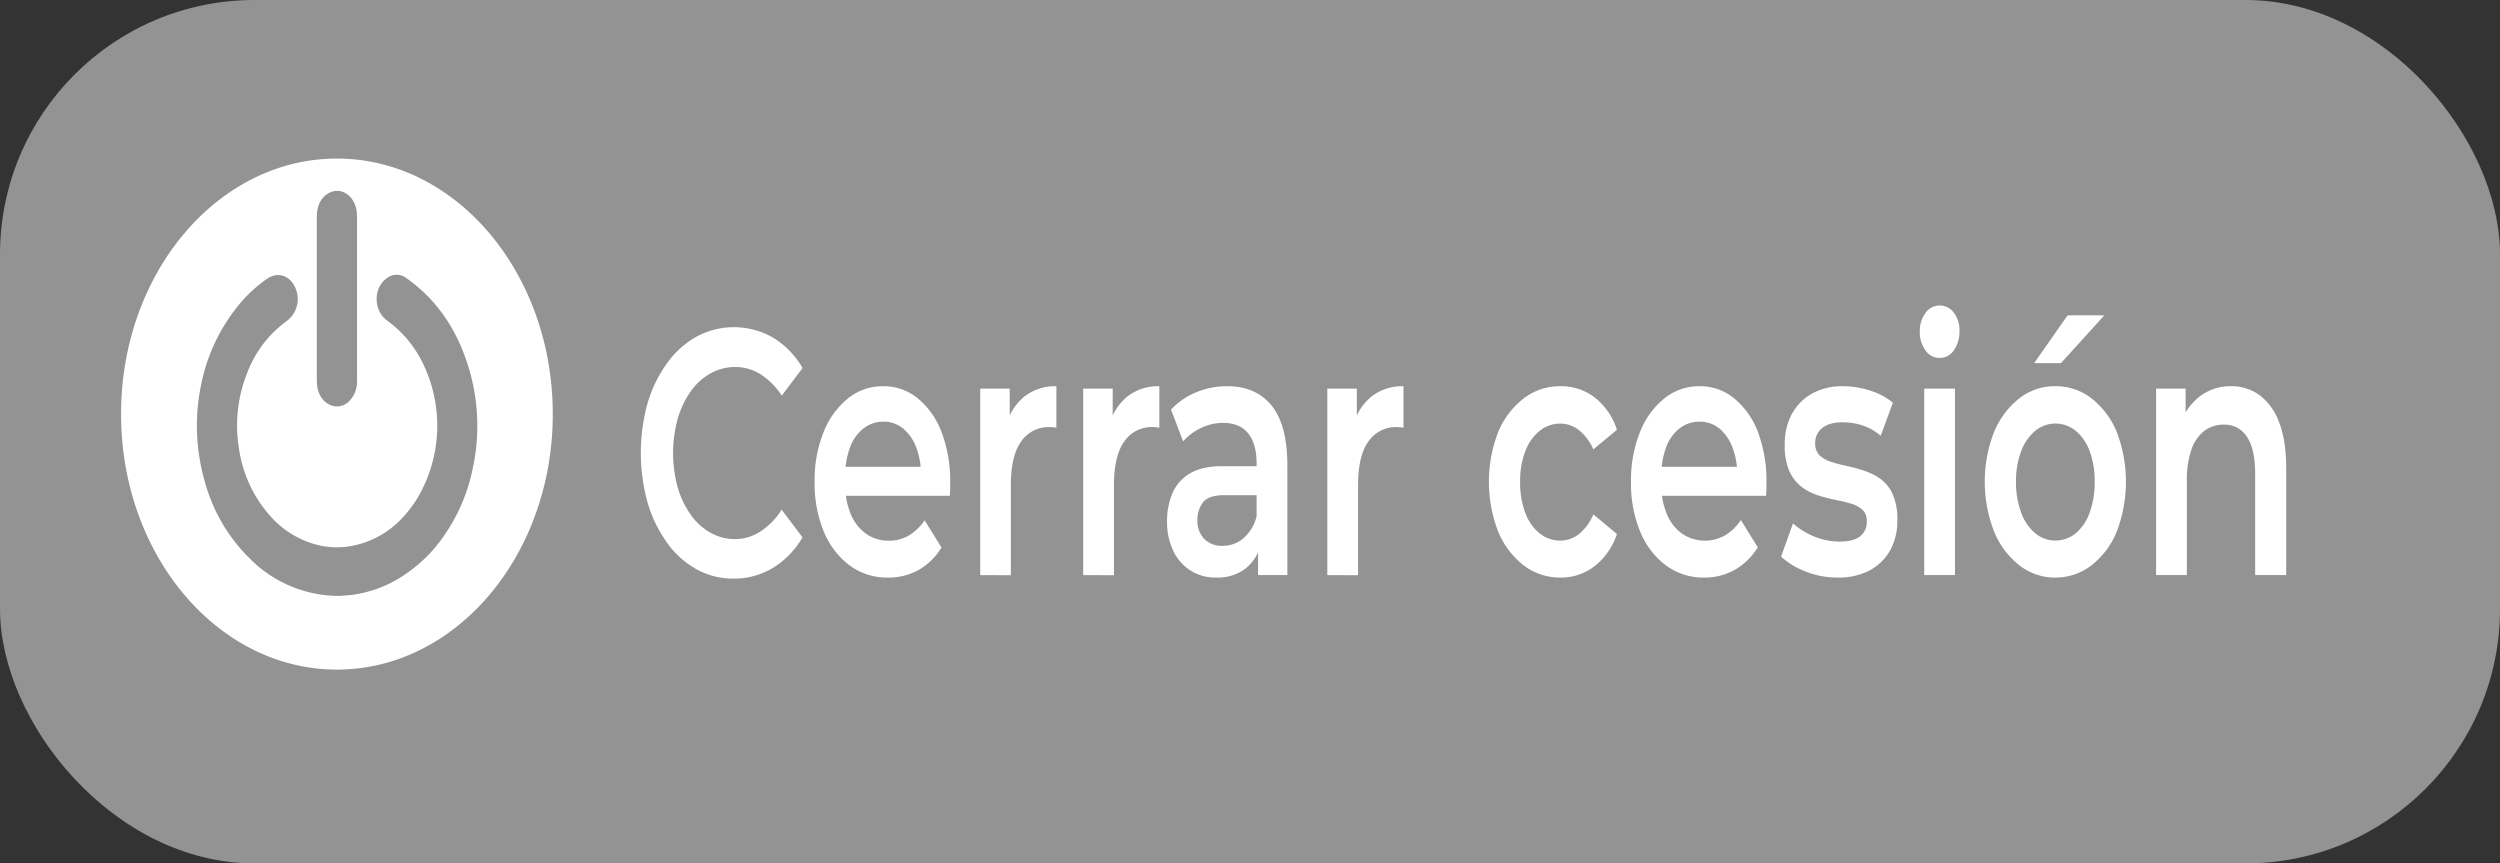 <svg id="Capa_1" data-name="Capa 1" xmlns="http://www.w3.org/2000/svg" viewBox="0 0 776 268"><rect x="0" y="0" width="776" height="268" fill="#333333" stroke="none"/><defs><style>.cls-1,.cls-2{fill:#fff;}.cls-1{opacity:0.47;}</style></defs><title>boton cerrar cesion</title><rect class="cls-1" width="776" height="268" rx="79"/><path class="cls-2" d="M116.58,64.22c-37,0-67,35.51-67,79.31s30,79.31,67,79.31,67-35.51,67-79.31S153.57,64.22,116.58,64.22Zm-6.23,18.17c0-3.34,1.07-5.94,3.64-7.42,3.8-2.18,8.23.79,8.75,5.87a15.37,15.37,0,0,1,.08,1.66q0,25.2,0,50.4a8.75,8.75,0,0,1-2.47,6.68c-3.67,3.5-9.2.85-9.9-4.78a20.78,20.78,0,0,1-.11-2.37v-50Zm48.5,77.48a56.06,56.06,0,0,1-8.9,21.24,45.52,45.52,0,0,1-14.46,13.62,37.78,37.78,0,0,1-13.39,4.8c-1.82.28-3.66.34-4.75.44a39,39,0,0,1-27.8-11.58,52.66,52.66,0,0,1-14-24,62.55,62.55,0,0,1-1.09-30.13A56.4,56.4,0,0,1,85,111.06a44.41,44.41,0,0,1,9.87-9.52c3.21-2.22,6.88-1.16,8.65,2.47A8.51,8.51,0,0,1,101,114.65a35.28,35.28,0,0,0-12.23,16,43.86,43.86,0,0,0-2.65,23.19A40,40,0,0,0,95.74,175a28.94,28.94,0,0,0,14.48,9.06,24.89,24.89,0,0,0,11.42.3q12.33-2.55,19.87-14.65a44.13,44.13,0,0,0,.56-44.19,35.21,35.21,0,0,0-9.89-11c-4.37-3.17-4.34-10.28,0-13.25a4.91,4.91,0,0,1,6,.09c9.76,6.87,16.4,16.85,19.89,29.84A62.12,62.12,0,0,1,158.85,159.87Z" transform="translate(-12 -15)"/><path class="cls-2" d="M239.71,194.6a23.39,23.39,0,0,1-11.47-2.88,27.83,27.83,0,0,1-9.13-8.18,41.17,41.17,0,0,1-6.05-12.36,57.71,57.71,0,0,1,0-31.21,40.66,40.66,0,0,1,6.09-12.36,28.44,28.44,0,0,1,9.16-8.18,24.42,24.42,0,0,1,23.57.33,26.46,26.46,0,0,1,9.24,9.48l-6.47,8.56a22.2,22.2,0,0,0-6.62-6.66,14.65,14.65,0,0,0-7.78-2.22,15.67,15.67,0,0,0-7.74,2,18.7,18.7,0,0,0-6.08,5.52,28.39,28.39,0,0,0-4.05,8.46,40.16,40.16,0,0,0,0,21.46,28.21,28.21,0,0,0,4.05,8.45,18.62,18.62,0,0,0,6.08,5.53,15.67,15.67,0,0,0,7.74,2A14.65,14.65,0,0,0,248,180a21.81,21.81,0,0,0,6.62-6.78l6.47,8.57a26.87,26.87,0,0,1-9.24,9.53A23.35,23.35,0,0,1,239.71,194.6Z" transform="translate(-12 -15)"/><path class="cls-2" d="M287.61,194.27a19.33,19.33,0,0,1-12-3.85,24.9,24.9,0,0,1-7.94-10.51,39.27,39.27,0,0,1-2.81-15.34,40,40,0,0,1,2.74-15.33,25.47,25.47,0,0,1,7.54-10.52,17.13,17.13,0,0,1,11-3.84,16.68,16.68,0,0,1,10.7,3.74,24.87,24.87,0,0,1,7.4,10.45A42.93,42.93,0,0,1,306.94,165c0,.5,0,1.13,0,1.89s-.06,1.43-.11,2H272.52v-9H301.7l-3.85,2.82a22.85,22.85,0,0,0-1.42-8.72,14,14,0,0,0-4.12-6,9.57,9.57,0,0,0-6.16-2.11A9.92,9.92,0,0,0,280,148a13.34,13.34,0,0,0-4.2,6,25.66,25.66,0,0,0-1.46,9v2.16a24.11,24.11,0,0,0,1.65,9.22,14.17,14.17,0,0,0,4.74,6.23,11.92,11.92,0,0,0,7.16,2.22,12.06,12.06,0,0,0,6.24-1.63A15.64,15.64,0,0,0,299,176.5l5.24,8.45a20,20,0,0,1-7.05,6.94A19.08,19.08,0,0,1,287.61,194.27Z" transform="translate(-12 -15)"/><path class="cls-2" d="M316.26,193.51V135.63h9.16v15.94l-1.08-4.66a17.16,17.16,0,0,1,5.78-8.95,15.59,15.59,0,0,1,9.78-3.08v12.89c-.36-.07-.72-.12-1.08-.16s-.69-.05-1-.05A10.3,10.3,0,0,0,329,152q-3.23,4.44-3.23,13.55v28Z" transform="translate(-12 -15)"/><path class="cls-2" d="M348.22,193.51V135.63h9.16v15.94l-1.08-4.66a17.16,17.16,0,0,1,5.78-8.95,15.59,15.59,0,0,1,9.78-3.08v12.89c-.36-.07-.72-.12-1.08-.16s-.69-.05-1-.05A10.3,10.3,0,0,0,361,152q-3.22,4.44-3.23,13.55v28Z" transform="translate(-12 -15)"/><path class="cls-2" d="M389.57,194.27a14.28,14.28,0,0,1-13.44-8.4,20.64,20.64,0,0,1-1.88-8.94,22.35,22.35,0,0,1,1.65-8.78,13.11,13.11,0,0,1,5.43-6.18q3.78-2.26,10-2.27h11.94v9H392c-3.24,0-5.43.74-6.59,2.22a8.87,8.87,0,0,0-1.73,5.59,7.94,7.94,0,0,0,2.08,5.74,7.62,7.62,0,0,0,5.78,2.17,9.82,9.82,0,0,0,6.35-2.28,13.17,13.17,0,0,0,4.12-6.72l1.54,8.13a14.65,14.65,0,0,1-4.93,7.91A14.14,14.14,0,0,1,389.57,194.27Zm12.94-.76V181.7l-.46-2.39V158.83q0-6-2.58-9.27t-7.82-3.3a16,16,0,0,0-6.7,1.51,17.05,17.05,0,0,0-5.7,4.23l-3.77-9.86a22.35,22.35,0,0,1,7.93-5.42,25,25,0,0,1,9.47-1.84q9,0,13.87,6.07t4.85,18.64v33.92Z" transform="translate(-12 -15)"/><path class="cls-2" d="M424,193.51V135.63h9.16v15.94l-1.08-4.66a17.16,17.16,0,0,1,5.78-8.95,15.59,15.59,0,0,1,9.78-3.08v12.89c-.36-.07-.72-.12-1.08-.16s-.69-.05-1-.05a10.3,10.3,0,0,0-8.78,4.44q-3.24,4.44-3.23,13.55v28Z" transform="translate(-12 -15)"/><path class="cls-2" d="M496.38,194.27a18.44,18.44,0,0,1-11.51-3.85A25.47,25.47,0,0,1,477,179.91a42.84,42.84,0,0,1,0-30.73,25.63,25.63,0,0,1,7.89-10.46,18.49,18.49,0,0,1,11.51-3.84,17.1,17.1,0,0,1,10.55,3.46,20.74,20.74,0,0,1,6.94,10.08l-7.32,6.07a15.35,15.35,0,0,0-4.51-6,9.31,9.31,0,0,0-5.73-2,10.12,10.12,0,0,0-6.39,2.22,14.66,14.66,0,0,0-4.47,6.29,25.85,25.85,0,0,0-1.62,9.59,26.29,26.29,0,0,0,1.62,9.65,14.53,14.53,0,0,0,4.47,6.34,10.12,10.12,0,0,0,6.39,2.22,9.36,9.36,0,0,0,5.73-2,15.25,15.25,0,0,0,4.51-6.13l7.32,6.07a21,21,0,0,1-6.94,10A16.91,16.91,0,0,1,496.38,194.27Z" transform="translate(-12 -15)"/><path class="cls-2" d="M541,194.27a19.33,19.33,0,0,1-12-3.85,24.8,24.8,0,0,1-7.93-10.51,39.08,39.08,0,0,1-2.81-15.34A40.17,40.17,0,0,1,521,149.24a25.49,25.49,0,0,1,7.55-10.52,17.08,17.08,0,0,1,11-3.84,16.68,16.68,0,0,1,10.7,3.74,24.79,24.79,0,0,1,7.4,10.45A42.93,42.93,0,0,1,560.3,165c0,.5,0,1.13,0,1.89s-.06,1.43-.11,2H525.88v-9h29.19l-3.85,2.82a22.85,22.85,0,0,0-1.43-8.72,13.94,13.94,0,0,0-4.12-6,9.57,9.57,0,0,0-6.16-2.11,9.92,9.92,0,0,0-6.2,2.11,13.34,13.34,0,0,0-4.2,6,25.66,25.66,0,0,0-1.46,9v2.16a23.92,23.92,0,0,0,1.66,9.22,14.08,14.08,0,0,0,4.73,6.23,12.7,12.7,0,0,0,13.4.59,15.64,15.64,0,0,0,4.93-4.76l5.24,8.45a20,20,0,0,1-7.05,6.94A19.06,19.06,0,0,1,541,194.27Z" transform="translate(-12 -15)"/><path class="cls-2" d="M582.33,194.27a26.17,26.17,0,0,1-9.94-1.9,23.6,23.6,0,0,1-7.54-4.6l3.69-10.3a22.65,22.65,0,0,0,6.63,4.07,20.54,20.54,0,0,0,7.77,1.57q4.47,0,6.51-1.68a5.65,5.65,0,0,0,2-4.61,4.64,4.64,0,0,0-1.38-3.63,9.36,9.36,0,0,0-3.62-1.9q-2.24-.64-5-1.19a44.27,44.27,0,0,1-5.47-1.46,16.35,16.35,0,0,1-5-2.71,12.92,12.92,0,0,1-3.62-4.83,19.88,19.88,0,0,1-1.38-8.12,19.38,19.38,0,0,1,2.23-9.49,16,16,0,0,1,6.28-6.34,19.19,19.19,0,0,1,9.59-2.27,27.63,27.63,0,0,1,8.35,1.35,20.8,20.8,0,0,1,7.12,3.74l-3.77,10.3A17,17,0,0,0,590,147a20.28,20.28,0,0,0-5.93-.92c-2.88,0-5,.6-6.47,1.79a5.7,5.7,0,0,0-2.16,4.6,5.13,5.13,0,0,0,1.39,3.91,9.33,9.33,0,0,0,3.62,2c1.49.47,3.14.91,5,1.3a51.09,51.09,0,0,1,5.43,1.52,18.08,18.08,0,0,1,5,2.6,11.73,11.73,0,0,1,3.66,4.71,19.33,19.33,0,0,1,1.39,7.92,18.79,18.79,0,0,1-2.27,9.48,15.94,15.94,0,0,1-6.4,6.18A20.55,20.55,0,0,1,582.33,194.27Z" transform="translate(-12 -15)"/><path class="cls-2" d="M614.06,126.1a5.26,5.26,0,0,1-4.43-2.39,9.65,9.65,0,0,1-1.73-5.85,9.3,9.3,0,0,1,1.73-5.64,5.28,5.28,0,0,1,4.43-2.38,5.37,5.37,0,0,1,4.42,2.22,9,9,0,0,1,1.74,5.69,10.12,10.12,0,0,1-1.7,5.91A5.22,5.22,0,0,1,614.06,126.1Zm-4.78,67.41V135.63h9.55v57.88Z" transform="translate(-12 -15)"/><path class="cls-2" d="M649.94,194.27a17.78,17.78,0,0,1-11.2-3.85,25.68,25.68,0,0,1-7.82-10.56,42.71,42.71,0,0,1,0-30.68,26,26,0,0,1,7.78-10.46,17.78,17.78,0,0,1,11.24-3.84,18.07,18.07,0,0,1,11.36,3.84,25.68,25.68,0,0,1,7.78,10.46,43.41,43.41,0,0,1,0,30.73,25.34,25.34,0,0,1-7.82,10.51A18.07,18.07,0,0,1,649.94,194.27Zm0-11.49a9.85,9.85,0,0,0,6.32-2.22,14.59,14.59,0,0,0,4.35-6.39,27.1,27.1,0,0,0,1.58-9.6,26.51,26.51,0,0,0-1.58-9.59,14.72,14.72,0,0,0-4.35-6.29,9.88,9.88,0,0,0-12.48,0,15,15,0,0,0-4.39,6.29,25.85,25.85,0,0,0-1.62,9.59,26.43,26.43,0,0,0,1.62,9.6,14.82,14.82,0,0,0,4.39,6.39A9.62,9.62,0,0,0,649.94,182.78Zm-6.54-55.06,10.39-14.85h11.4l-13.48,14.85Z" transform="translate(-12 -15)"/><path class="cls-2" d="M704.46,134.88a14.8,14.8,0,0,1,8.82,2.71,18.24,18.24,0,0,1,6.09,8.34q2.26,5.64,2.27,14.42v33.16H712V162.08q0-7.7-2.54-11.49a8.2,8.2,0,0,0-7.24-3.79,9.81,9.81,0,0,0-6,1.95,12.33,12.33,0,0,0-4,5.8,28.23,28.23,0,0,0-1.42,9.7v29.26h-9.55V135.63h9.16v15.72l-1.62-4.88a18.38,18.38,0,0,1,6.2-8.56A15.64,15.64,0,0,1,704.46,134.88Z" transform="translate(-12 -15)"/></svg>